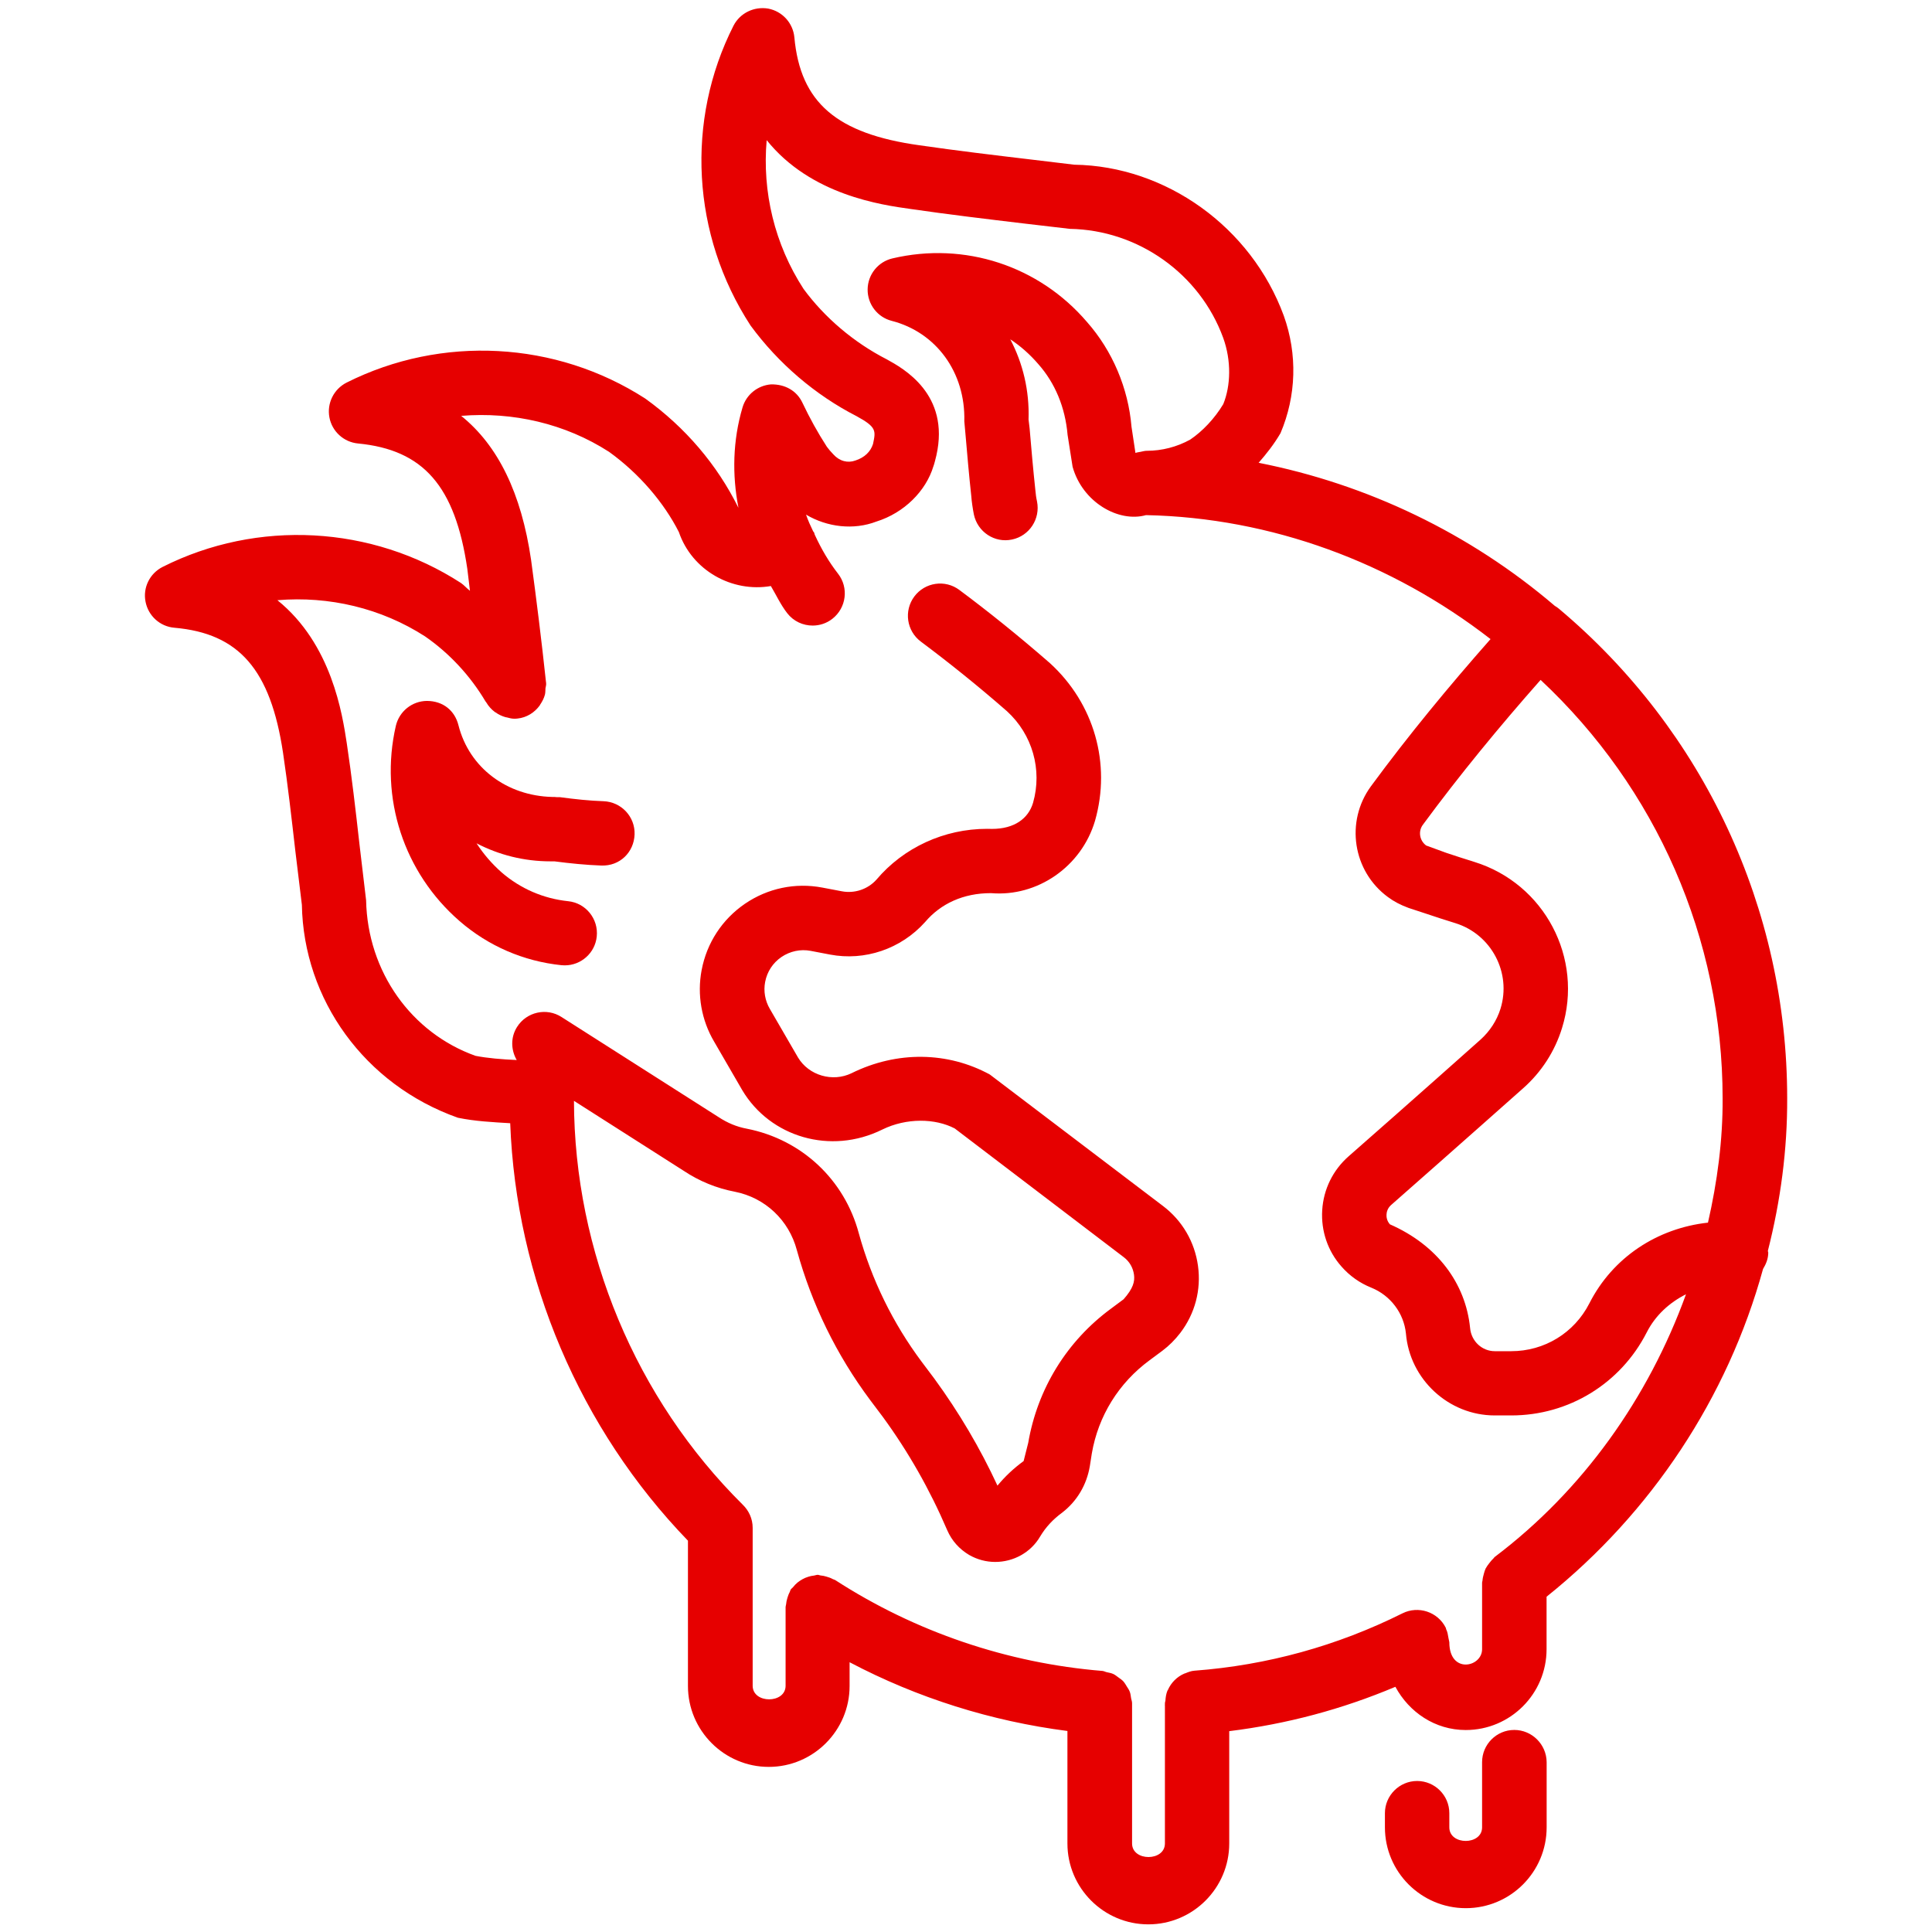 <svg height='100px' width='100px'  fill="#E60000" xmlns="http://www.w3.org/2000/svg" xmlns:xlink="http://www.w3.org/1999/xlink" version="1.1" x="0px" y="0px" viewBox="0 0 24 24" style="enable-background:new 0 0 24 24;" xml:space="preserve"><g><path d="M7.497,9.953c-0.177-0.006-0.353-0.025-0.54-0.05c-0.006,0-0.018,0-0.035,0C6.901,9.901,6.881,9.899,6.859,9.9   C6.3,9.886,5.83,9.542,5.695,9.009C5.65,8.83,5.508,8.708,5.303,8.707c-0.185,0.002-0.344,0.13-0.386,0.311   c-0.205,0.895,0.099,1.823,0.792,2.424c0.357,0.31,0.795,0.499,1.265,0.548c0.014,0.001,0.028,0.002,0.042,0.002   c0.202,0,0.376-0.153,0.397-0.358c0.023-0.22-0.137-0.417-0.356-0.439c-0.307-0.032-0.592-0.156-0.825-0.357   C6.11,10.73,6.005,10.608,5.92,10.476C6.196,10.62,6.509,10.7,6.839,10.7c0.017,0,0.032,0,0.048,0   c0.201,0.026,0.39,0.045,0.582,0.052c0.231,0.009,0.406-0.165,0.414-0.386C7.891,10.146,7.718,9.961,7.497,9.953z"></path><path d="M21.961,15.539c0.158-0.621,0.243-1.258,0.24-1.899c-0.001-2.35-1.034-4.564-2.833-6.076   c-0.017-0.014-0.034-0.027-0.054-0.038c-1.056-0.902-2.328-1.511-3.679-1.777c0.097-0.111,0.19-0.228,0.272-0.368   c0.197-0.464,0.212-0.98,0.041-1.458c-0.405-1.105-1.468-1.861-2.603-1.877l-0.517-0.062c-0.471-0.056-0.942-0.112-1.404-0.179   c-1.031-0.143-1.482-0.531-1.556-1.341C9.851,0.286,9.719,0.141,9.544,0.107c-0.175-0.03-0.351,0.054-0.432,0.212   C8.515,1.497,8.591,2.917,9.323,4.043c0.347,0.473,0.806,0.865,1.318,1.127c0.249,0.136,0.239,0.18,0.204,0.345   c-0.03,0.095-0.104,0.169-0.22,0.206c-0.093,0.034-0.196,0.009-0.273-0.077c-0.032-0.033-0.062-0.068-0.081-0.095   c-0.113-0.175-0.214-0.358-0.303-0.546c-0.07-0.149-0.216-0.232-0.392-0.228C9.411,4.789,9.271,4.902,9.224,5.061   c-0.122,0.412-0.13,0.838-0.051,1.245C9.172,6.304,9.171,6.303,9.17,6.302C8.907,5.772,8.514,5.31,8.017,4.952   C6.907,4.235,5.485,4.16,4.305,4.753C4.146,4.834,4.059,5.01,4.092,5.185C4.125,5.36,4.27,5.492,4.447,5.509   c0.813,0.078,1.207,0.53,1.358,1.556c0.012,0.09,0.021,0.183,0.033,0.274c-0.04-0.03-0.071-0.069-0.112-0.097   C4.618,6.525,3.197,6.45,2.021,7.042C1.86,7.123,1.773,7.3,1.808,7.475c0.034,0.176,0.18,0.308,0.358,0.323   c0.804,0.07,1.195,0.521,1.35,1.554c0.06,0.404,0.106,0.812,0.153,1.221l0.081,0.667c0.021,1.176,0.778,2.234,1.938,2.645   c0.213,0.044,0.431,0.055,0.65,0.068c0.073,1.931,0.864,3.795,2.208,5.186v1.805c0,0.554,0.451,1.005,1.004,1.005   s1.004-0.451,1.004-1.005v-0.295c0.843,0.444,1.76,0.732,2.706,0.854V22.9c0,0.554,0.451,1.005,1.005,1.005   s1.005-0.451,1.005-1.005v-1.395c0.713-0.088,1.403-0.272,2.064-0.551c0.17,0.315,0.492,0.537,0.874,0.537   c0.554,0,1.004-0.45,1.004-1.004v-0.652c1.299-1.04,2.249-2.47,2.689-4.071c0.037-0.061,0.065-0.128,0.065-0.205   C21.965,15.552,21.961,15.546,21.961,15.539z M21.399,13.642c0.003,0.521-0.066,1.038-0.182,1.546   c-0.628,0.069-1.183,0.43-1.474,1.004c-0.187,0.366-0.558,0.593-0.97,0.593c-0.001,0-0.001,0-0.002,0H18.57h-0.001   c-0.159,0-0.293-0.124-0.307-0.289c-0.056-0.556-0.41-1.03-0.996-1.287c-0.041-0.046-0.044-0.097-0.042-0.123   c0.001-0.026,0.011-0.077,0.057-0.117c0.78-0.686,1.641-1.451,1.641-1.451c0.226-0.2,0.393-0.458,0.482-0.747   c0.27-0.868-0.218-1.794-1.089-2.064c-0.12-0.037-0.236-0.075-0.35-0.113l-0.249-0.091c-0.082-0.061-0.101-0.176-0.041-0.257   c0.459-0.623,0.953-1.223,1.463-1.8C20.575,9.79,21.398,11.658,21.399,13.642z M18.568,19.341   c-0.008,0.006-0.012,0.015-0.019,0.022c-0.019,0.017-0.034,0.037-0.05,0.057c-0.016,0.021-0.032,0.042-0.044,0.065   c-0.01,0.021-0.016,0.043-0.022,0.065c-0.008,0.028-0.015,0.056-0.017,0.085c-0.001,0.009-0.005,0.016-0.005,0.025v0.827   c0,0.225-0.407,0.312-0.407-0.087c0-0.008-0.004-0.013-0.004-0.02c-0.001-0.011-0.006-0.022-0.007-0.034   c-0.006-0.038-0.012-0.075-0.028-0.106c-0.003-0.006-0.002-0.013-0.005-0.019c-0.1-0.199-0.341-0.277-0.537-0.18   c-0.812,0.405-1.681,0.645-2.585,0.713c-0.041,0.003-0.077,0.017-0.113,0.032c-0.004,0.001-0.007,0.002-0.011,0.003   c-0.093,0.04-0.165,0.112-0.206,0.204c-0.002,0.004-0.004,0.007-0.006,0.01c-0.016,0.039-0.022,0.08-0.025,0.124   c-0.001,0.01-0.006,0.019-0.006,0.029v0.018c0,0.003-0.001,0.005-0.001,0.008c0,0.001,0.001,0.002,0.001,0.004V22.9   c0,0.225-0.408,0.225-0.408,0v-1.743c0-0.024-0.01-0.044-0.013-0.067c-0.004-0.025-0.006-0.049-0.015-0.073   c-0.009-0.025-0.024-0.046-0.038-0.068c-0.013-0.021-0.025-0.043-0.042-0.062c-0.018-0.02-0.04-0.033-0.061-0.049   c-0.02-0.014-0.038-0.03-0.06-0.041c-0.026-0.013-0.055-0.018-0.084-0.024c-0.019-0.004-0.035-0.014-0.054-0.016   c-1.18-0.096-2.328-0.486-3.321-1.129c-0.01-0.006-0.021-0.007-0.03-0.012c-0.025-0.014-0.051-0.023-0.08-0.031   c-0.023-0.007-0.046-0.012-0.07-0.014c-0.013-0.001-0.024-0.008-0.037-0.008c-0.016,0-0.029,0.007-0.045,0.009   c-0.025,0.003-0.048,0.007-0.072,0.015c-0.026,0.008-0.05,0.018-0.073,0.031c-0.021,0.012-0.041,0.025-0.06,0.04   c-0.022,0.018-0.04,0.037-0.058,0.06c-0.009,0.011-0.021,0.017-0.028,0.029c-0.006,0.01-0.007,0.021-0.012,0.031   c-0.013,0.023-0.021,0.048-0.029,0.073c-0.008,0.027-0.014,0.053-0.016,0.08c-0.001,0.011-0.006,0.021-0.006,0.032v0.978   c0,0.225-0.409,0.225-0.409,0v-1.962c0-0.113-0.048-0.214-0.123-0.287c-1.33-1.318-2.092-3.145-2.097-5.017l1.363,0.869   c0.195,0.13,0.41,0.217,0.635,0.26c0.376,0.074,0.672,0.352,0.771,0.726c0.186,0.674,0.492,1.301,0.912,1.864l0.155,0.206   c0.318,0.435,0.584,0.903,0.801,1.409c0.056,0.129,0.149,0.234,0.272,0.307c0.103,0.059,0.214,0.087,0.324,0.087   c0.225,0,0.442-0.115,0.56-0.319c0.068-0.113,0.157-0.21,0.275-0.296c0.18-0.14,0.3-0.34,0.34-0.572l0.025-0.16   c0.08-0.466,0.334-0.876,0.717-1.158l0.159-0.118c0.083-0.062,0.158-0.137,0.224-0.223c0.182-0.239,0.26-0.534,0.219-0.832   s-0.195-0.562-0.435-0.744l-2.151-1.633c-0.521-0.284-1.152-0.296-1.718-0.016c-0.236,0.114-0.531,0.028-0.665-0.196l-0.349-0.602   c-0.06-0.102-0.081-0.221-0.059-0.336c0.024-0.127,0.096-0.237,0.203-0.31c0.107-0.072,0.236-0.1,0.362-0.076l0.241,0.046   c0.43,0.082,0.88-0.068,1.181-0.404c0.194-0.229,0.476-0.359,0.816-0.359c0.001,0,0.003,0,0.005,0   c0.572,0.048,1.121-0.327,1.29-0.899c0.202-0.708-0.01-1.456-0.56-1.958c-0.391-0.341-0.769-0.644-1.125-0.909   c-0.177-0.133-0.428-0.096-0.56,0.081c-0.132,0.177-0.096,0.428,0.081,0.56c0.341,0.255,0.703,0.544,1.07,0.865   c0.317,0.29,0.441,0.728,0.324,1.138c-0.058,0.195-0.232,0.324-0.51,0.324c-0.02,0-0.044,0-0.061-0.001   c-0.534,0-1.038,0.233-1.375,0.632c-0.107,0.119-0.271,0.174-0.429,0.144l-0.242-0.046c-0.338-0.064-0.679,0.008-0.962,0.201   c-0.283,0.194-0.474,0.486-0.538,0.824c-0.058,0.306-0.002,0.622,0.155,0.888l0.35,0.604c0.347,0.582,1.096,0.807,1.739,0.489   c0.302-0.148,0.658-0.14,0.9-0.014l2.101,1.6c0.07,0.053,0.114,0.13,0.126,0.216s-0.01,0.171-0.129,0.306l-0.156,0.116   c-0.548,0.403-0.913,0.994-1.029,1.668l-0.057,0.226c-0.121,0.088-0.229,0.189-0.325,0.305c-0.215-0.465-0.478-0.91-0.784-1.329   l-0.157-0.209c-0.359-0.481-0.622-1.02-0.781-1.595c-0.178-0.668-0.71-1.167-1.392-1.301c-0.124-0.023-0.24-0.071-0.352-0.145   l-1.949-1.242c-0.186-0.12-0.434-0.064-0.552,0.122c-0.083,0.13-0.077,0.287-0.005,0.412c-0.185-0.008-0.363-0.023-0.512-0.052   c-0.796-0.284-1.341-1.044-1.359-1.933l-0.083-0.701c-0.047-0.418-0.095-0.836-0.157-1.249C4.253,8.874,4.122,8.001,3.446,7.456   c0.64-0.054,1.289,0.098,1.835,0.45c0.303,0.21,0.562,0.49,0.75,0.807c0.003,0.005,0.007,0.008,0.01,0.013l0,0l0,0   c0.027,0.046,0.062,0.085,0.104,0.117c0.003,0.003,0.007,0.004,0.01,0.006c0.038,0.027,0.079,0.047,0.125,0.06   c0.006,0.002,0.011,0.002,0.017,0.003c0.029,0.007,0.057,0.016,0.088,0.016c0.014,0,0.028,0,0.043-0.002   c0.116-0.012,0.213-0.075,0.277-0.163c0.002-0.003,0.003-0.007,0.005-0.01c0.026-0.038,0.047-0.078,0.059-0.123   c0.007-0.026,0.005-0.052,0.007-0.079C6.779,8.53,6.787,8.509,6.784,8.486c0-0.003-0.001-0.007-0.001-0.01   c0-0.002,0-0.005-0.001-0.007C6.728,7.963,6.665,7.455,6.597,6.953C6.476,6.129,6.189,5.536,5.729,5.166   c0.642-0.053,1.292,0.096,1.837,0.447c0.375,0.27,0.682,0.631,0.867,0.996C8.596,7.087,9.094,7.363,9.576,7.28   c0.067,0.113,0.122,0.233,0.203,0.337c0.079,0.102,0.197,0.154,0.316,0.154c0.086,0,0.172-0.027,0.245-0.084   c0.174-0.136,0.206-0.387,0.07-0.561c-0.111-0.143-0.205-0.301-0.289-0.484c-0.005-0.01-0.004-0.021-0.01-0.03   c-0.003-0.005-0.008-0.007-0.01-0.012c-0.033-0.068-0.064-0.137-0.088-0.207c0.265,0.157,0.592,0.194,0.874,0.086   c0.345-0.108,0.615-0.379,0.708-0.686c0.01-0.022,0.031-0.111,0.037-0.135c0.172-0.763-0.414-1.083-0.616-1.194   c-0.412-0.211-0.773-0.52-1.034-0.875c-0.36-0.554-0.515-1.208-0.458-1.848c0.548,0.683,1.428,0.805,1.788,0.855   c0.466,0.068,0.944,0.125,1.422,0.182l0.556,0.065c0.849,0.014,1.615,0.559,1.905,1.354c0.103,0.285,0.094,0.594,0.001,0.823   c-0.109,0.182-0.261,0.34-0.411,0.441C14.62,5.552,14.434,5.6,14.246,5.6c-0.001,0-0.002,0-0.002,0   c-0.018,0-0.048,0.006-0.077,0.013c-0.021,0.005-0.041,0.005-0.062,0.014l-0.049-0.325c-0.04-0.48-0.237-0.944-0.552-1.301   c-0.597-0.699-1.521-1.002-2.418-0.791c-0.179,0.042-0.306,0.201-0.308,0.385c-0.002,0.184,0.122,0.346,0.3,0.391   c0.547,0.141,0.917,0.635,0.901,1.248l0.014,0.155c0.022,0.255,0.045,0.521,0.072,0.768c0.006,0.079,0.018,0.158,0.033,0.235   c0.046,0.215,0.256,0.357,0.474,0.31c0.216-0.045,0.354-0.257,0.31-0.474c-0.01-0.044-0.016-0.088-0.021-0.145   c-0.027-0.253-0.05-0.513-0.071-0.763l-0.013-0.108c0.012-0.358-0.07-0.699-0.227-0.997c0.128,0.084,0.245,0.188,0.349,0.309   c0.206,0.233,0.333,0.533,0.363,0.879l0.062,0.395c0.122,0.44,0.57,0.697,0.912,0.601c1.557,0.032,3.054,0.589,4.28,1.54   c-0.518,0.587-1.021,1.196-1.487,1.83c-0.319,0.438-0.225,1.054,0.213,1.375c0.074,0.055,0.156,0.098,0.257,0.135l0.213,0.07   c0.12,0.04,0.243,0.081,0.368,0.119c0.447,0.139,0.698,0.616,0.56,1.062c-0.046,0.148-0.133,0.281-0.25,0.386   c0,0-0.858,0.765-1.638,1.449c-0.194,0.171-0.311,0.408-0.327,0.668c-0.016,0.259,0.069,0.508,0.239,0.7   c0.101,0.116,0.23,0.207,0.371,0.263c0.239,0.097,0.404,0.317,0.43,0.569c0.047,0.57,0.531,1.018,1.103,1.018   c0.001,0,0.002,0,0.003,0h0.199c0.001,0,0.003,0,0.004,0c0.713,0,1.357-0.395,1.682-1.031c0.108-0.213,0.284-0.372,0.488-0.474   C20.477,17.366,19.664,18.513,18.568,19.341z"></path><path d="M18.811,21.49c-0.221,0-0.4,0.18-0.4,0.4v0.81c0,0.225-0.407,0.225-0.407,0v-0.176c0-0.221-0.18-0.4-0.4-0.4   s-0.4,0.18-0.4,0.4V22.7c0,0.554,0.451,1.004,1.005,1.004s1.004-0.45,1.004-1.004v-0.81C19.211,21.67,19.031,21.49,18.811,21.49z"></path></g></svg>